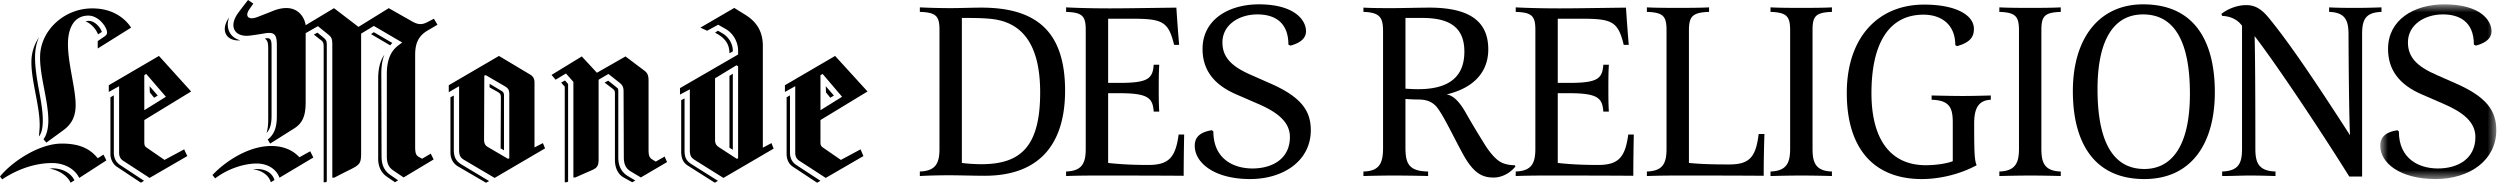 <svg width='301' height='22' xmlns='http://www.w3.org/2000/svg' xmlns:xlink='http://www.w3.org/1999/xlink'><defs><path id='a' d='M.58.523h13.973v21.034H.581z'/></defs><g fill='none' fill-rule='evenodd'><path d='M9.54 21.422c-.52-1.07-1.764-1.792-3.267-1.792-1.85 0-3.96.607-6.013 1.966L0 21.249c1.503-1.851 4.798-3.99 7.487-3.961 2.544 0 3.614.954 4.28 1.763l.693-.434.347.695-3.267 2.11zm-4.799-5.06l-.058.058c.03-.26.058-.635.087-1.011.115-2.487-1.07-5.695-.983-8.153.03-1.012.376-1.965.925-2.804-.318.694-.463 1.446-.49 2.226-.03 1.272.201 2.717.461 4.134.261 1.387.52 2.833.462 4.019-.028.722-.173 1.214-.404 1.532zM11.766 5.84v-.896l.81-.548c.29-.204.346-.348.29-.666-.146-.665-1.07-1.85-2.227-1.85-1.706 0-2.458 1.474-2.458 3.44 0 2.284.897 5.262.925 7.199.03 1.56-.52 2.457-1.503 3.18L5.58 17.172l-.347-.405c.347-.462.521-1.07.58-1.908.114-2.486-1.07-5.695-.984-8.181.116-3.122 3.007-5.695 6.302-5.666 2.747 0 4.134 1.503 4.655 2.313l-4.019 2.514zM8.5 21.999c-.375-.837-1.388-1.502-2.573-1.704.115 0 .232 0 .347-.03 1.214 0 2.255.55 2.69 1.446L8.498 22zm3.73-18.154v.029l-.434.26c-.173-.52-.752-1.272-1.503-1.561.116-.03.231-.058.404-.058.781 0 1.475.925 1.561 1.33h-.028zm5.145 10.61v2.6c0 .378.03.55.29.724l2.14 1.475 2.37-1.272.376.809-4.539 2.63-3.21-2.081c-.289-.202-.462-.491-.462-.953v-8.01l-1.243.695v-.81l6.042-3.527 3.874 4.28-5.638 3.44zM16.97 22l-2.92-1.937c-.434-.29-.752-.896-.752-1.474v-6.881l.116-.057.29-.174v6.91c0 .81.404 1.243.751 1.474l2.891 1.908-.376.23zm.636-13.096l-.232.145v4.22l2.603-1.618-2.37-2.747zm.954 2.862l-.52-.636-.029-.752.983 1.128-.434.26zm15.09 9.627c-.288-.81-1.126-1.648-2.63-1.705-1.416-.03-3.44.52-5.117 1.792l-.318-.405c1.214-1.33 4.048-3.469 7.025-3.499 1.562 0 2.66.521 3.44 1.36l1.3-.723.377.751-4.076 2.43zM27.58 2.11c-.231.665-.202 1.301.087 1.821.26.463.723.781 1.272.925-1.706.145-2.457-1.214-1.36-2.746zm23.908 1.561c-1.127.665-1.503 1.561-1.503 2.95v11.072c0 .693.087 1.012.463 1.214l.375.202 1.04-.607.349.694-3.615 2.168-1.243-.839c-.55-.375-.78-.837-.78-1.734V8.904c0-1.85.578-2.833 1.387-3.44l.463-.347-3.412-1.995-1.532.925v14.397c0 1.214-.173 1.388-1.243 1.937 0 0-.838.405-1.995 1.012h-.231V5.435c0-.78-.087-.954-.52-1.3l-1.214-.984-1.475.838v8.268c0 1.446-.231 2.487-1.388 3.21l-2.89 1.821-.29-.49c.896-.695 1.099-1.678 1.099-2.835v-8.44c0-1.245-.174-1.736-1.474-1.505a39.06 39.06 0 0 1-1.707.26c-1.907.261-2.717-1.098-1.416-2.804 0 0 .319-.434 1.128-1.474l.636.433-.463.665c-.607.868-.115 1.33.868.983a86.26 86.26 0 0 0 1.994-.78c2.747-1.07 3.759.693 3.903 1.734L40.214.983l2.948 2.254L46.805.983l2.804 1.59c.954.55 1.417.318 2.082-.029l.549-.29.434.724-1.186.693zM32.61 21.942c-.231-.752-.925-1.388-2.14-1.56.174-.03.348-.03.52-.03 1.505.03 1.939.954 2.025 1.243l.029.087-.434.26zm-.52-5.926c.145-.462.202-.983.202-1.533V6.071c0-1.012-.057-1.128-.405-1.446h.059c.49-.086.75 0 .75.867v8.442c0 .983-.172 1.62-.606 2.082zm7.256 5.84s-.086.057-.144.086h-.232V5.81c0-.78-.058-.78-.52-1.127l-.665-.52.434-.232c.347.29.867.694.867.723.202.202.26.318.26.781v16.449-.029zm7.632-16.393l-2.312-1.358.346-.23 2.227 1.3a2.585 2.585 0 0 0-.261.288zm.579 16.48l-1.012-.694c-.665-.463-1.012-1.244-1.012-2.11V9.481c0-1.33.289-2.255.75-2.89-.26.635-.374 1.416-.374 2.312l.029 9.887c0 1.07.318 1.763 1.07 2.284l.924.636-.375.231zm11.997-.521l-3.672-2.168c-.433-.261-.607-.52-.607-1.214v-7.662l-1.243.724v-.84l6.043-3.527 3.729 2.227c.405.23.549.549.549.954v7.834l1.012-.52.26.636-6.071 3.556zM58.513 22l-3.325-1.937c-.607-.346-.954-.925-.954-1.705v-6.65l.116-.057.289-.145v6.534c0 .867.26 1.358.925 1.764l3.325 1.994-.376.202zm2.805-10.638c0-.492-.087-.723-.55-.984l-2.284-1.33-.173.058-.03 7.604c0 .52.087.78.492 1.012l2.37 1.387.175-.03v-7.717zm-1.042 6.504l.029-5.926c0-.607 0-.665-.578-.983l-.78-.434v-.434l1.358.81c.26.144.376.26.376.607v6.59l-.405-.23zm16.884 3.499l-1.215-.723c-.577-.347-.837-.838-.837-1.706l-.03-7.864c0-.491-.058-.751-.433-1.07l-1.388-1.098-1.185.694v9.599c0 .809-.203 1.04-.896 1.329 0 0-.463.202-1.908.839h-.232V9.858l-.896-1.012-1.243.752-.492-.578 3.643-2.226 1.82 1.966 3.442-1.966 2.226 1.677c.405.289.549.578.549 1.243v8.296c0 .695.087.983.49 1.215l.377.23 1.07-.606.289.665-3.151 1.85zm-8.79.519s-.085.029-.143.059h-.231V10.436l-.434-.491.462-.26.376.434v11.765h-.03zm7.749.059l-1.041-.578c-.607-.348-1.041-1.07-1.041-2.111V11.65c0-.694.058-.723-.404-1.07l-.84-.636.435-.231c.405.318 1.012.809 1.012.809.173.145.202.116.202.579v7.834c0 1.098.405 1.82 1.186 2.284l.867.52-.376.203zm10.985-.521l-3.469-2.168c-.405-.261-.579-.52-.579-1.157v-7.343l-1.185.636v-.78l6.997-4.047V6.1c0-1.07-.608-2.111-1.532-2.631l-.868-.491-1.33.722-.809-.375L88.405.954l1.301.81c1.33.809 2.14 1.965 2.14 3.758v12.257l1.04-.548.26.664-6.042 3.527zm-1.04.578l-3.238-2.053c-.492-.317-.81-.75-.81-1.734v-6.157l.173-.088.232-.115v6.216c0 .838.144 1.27.896 1.735l3.122 1.965-.376.23zm1.762-15.582c0-1.127-.549-1.821-1.53-2.371l-.204-.116.347-.231s.26.145.55.318c.751.434 1.242 1.273 1.242 2.082v.087l-.405.23zm1.042 1.56l-.203-.115-2.573 1.562v7.372c0 .52.144.722.55.982l2.052 1.33.174-.03V7.98zm-1.042 9.8V9.136l.405-.26v9.165l-.405-.261zm10.958-3.323v2.6c0 .378.028.522.318.724l2.14 1.475 2.37-1.272.346.809-4.538 2.63-3.209-2.081c-.29-.202-.463-.491-.463-.953v-8.01l-1.243.695v-.81l6.043-3.527 3.902 4.28-5.666 3.44zM98.38 22l-2.89-1.908c-.492-.318-.782-.838-.782-1.59v-6.794l.116-.057.29-.174v6.91c0 .81.404 1.243.751 1.474l2.92 1.908-.405.23zm.665-13.096l-.26.145v4.22l2.601-1.618-2.34-2.747zm.925 2.862l-.52-.636-.029-.752.982 1.128-.433.26zm18.174 8.004c4.698 0 7.092-2.062 7.092-8.639 0-5.395-1.88-8.305-5.607-8.82-1.121-.15-2.516-.15-3.82-.15v17.457c.638.091 1.608.151 2.335.151zm-7.395.878c1.939-.06 2.364-1.03 2.364-2.728V3.584c0-1.667-.425-2.09-2.364-2.152V.887a77.26 77.26 0 0 0 3.728.091c1 0 2.667-.06 3.667-.06 6.486 0 10.093 2.727 10.093 10.001 0 5.85-2.576 10.244-9.7 10.244-1 0-3.272-.06-4.273-.06-1.121 0-2.424.03-3.515.091v-.546zm21.762.486c-1.12 0-2.485 0-4.152.06v-.546c1.94-.06 2.364-1.03 2.364-2.727V3.585c0-1.667-.425-2.091-2.364-2.152V.886c1.667.092 3.728.122 5.213.122 1.728 0 3.425-.03 8.062-.09.091 1.454.212 3.03.333 4.484h-.606c-.697-2.94-1.515-3.15-5.364-3.15h-2.577V9.98h1.364c3.455 0 4.001-.516 4.122-2.183h.667c-.06.94-.06 1.97-.06 2.88 0 .94 0 1.848.06 2.758h-.667c-.12-1.577-.576-2.213-4.09-2.213h-1.396v8.396c1.85.213 3.668.242 4.85.242 2.455 0 3.273-.909 3.637-3.666h.667a265.667 265.667 0 0 0-.06 4.97c-3.214-.03-8.396-.03-10.003-.03m13.579-5.304c0 3.302 2.426 4.454 4.699 4.454 2.394 0 4.516-1.152 4.516-3.788 0-1.789-1.455-2.97-3.85-4l-2.515-1.092c-2.88-1.213-4.152-3.06-4.152-5.516 0-3.486 3.09-5.365 6.789-5.365 4.213 0 5.668 1.85 5.668 3.243 0 .636-.394 1.334-1.88 1.728l-.242-.122c0-2.849-1.85-3.637-3.728-3.637-2.243 0-4.213 1.273-4.213 3.365 0 1.757 1.03 2.88 3.486 3.94l2.334 1.03c3.637 1.607 4.819 3.243 4.819 5.608 0 3.667-3.274 5.88-7.305 5.88-4.334 0-6.668-1.97-6.668-4.002 0-.818.364-1.606 2.06-1.878l.183.151zm24.673-5.093c4.456 0 5.547-2.182 5.547-4.516 0-2.94-1.789-4.06-5.062-4.06h-2.03v8.516c.514.03.94.06 1.545.06m-2.97 10.396c-1.12 0-2.516.03-3.637.061v-.546c2-.03 2.364-1.12 2.364-2.819V3.766c0-1.637-.364-2.273-2.364-2.334V.917c1.06.061 2.364.061 3.485.061 1.122 0 3.334-.06 4.455-.06 5.032 0 7.093 1.787 7.093 5.03 0 2.274-1.243 4.516-5.03 5.426.847.091 1.575.97 2.151 1.91a103.33 103.33 0 0 0 2.273 3.818c.727 1.212 1.364 1.91 1.88 2.273.454.334 1.151.515 1.908.515l.091.152c-.636.788-1.606 1.334-2.637 1.334-1.363 0-2.424-.515-3.697-2.849-1.182-2.152-2.516-5.032-3.304-5.82-.576-.545-1.212-.727-2.12-.727-.486 0-.94-.03-1.487-.06v5.788c0 1.91.334 2.91 2.728 2.94v.546c-.939-.03-3.03-.06-4.152-.06m18.853 0c-1.12 0-2.485 0-4.152.06v-.546c1.94-.06 2.364-1.03 2.364-2.727V3.585c0-1.667-.425-2.091-2.364-2.152V.886c1.667.092 3.728.122 5.213.122 1.728 0 3.425-.03 8.062-.09.091 1.454.212 3.03.333 4.484h-.606c-.697-2.94-1.515-3.15-5.364-3.15h-2.577V9.98h1.364c3.455 0 4.001-.516 4.122-2.183h.667c-.06.94-.06 1.97-.06 2.88 0 .94 0 1.848.06 2.758h-.667c-.12-1.577-.576-2.213-4.09-2.213h-1.396v8.396c1.85.213 3.668.242 4.85.242 2.455 0 3.273-.909 3.637-3.666h.667a265.667 265.667 0 0 0-.06 4.97c-3.214-.03-8.396-.03-10.003-.03m15.792 0c-1.121 0-2.485 0-4.152.06v-.546c1.939-.06 2.364-1 2.364-2.727V3.646c0-1.667-.364-2.152-2.364-2.213V.886c1.121.061 2.546.061 3.667.061 1.091 0 2.698 0 3.819-.06v.546c-2.031.06-2.425.576-2.425 2.242v15.943c1.849.181 3.637.181 4.88.181 2.425 0 3.183-.909 3.516-3.666h.697a138.39 138.39 0 0 0-.091 5.03c-3.182-.03-8.304-.03-9.911-.03m14.398.001c-1.121 0-2.546.03-3.667.06v-.546c2-.06 2.364-1.122 2.364-2.758V3.675c0-1.666-.364-2.181-2.364-2.242V.886c1.12.061 2.546.061 3.667.061 1.122 0 2.607 0 3.728-.06v.546c-2.03.06-2.334.576-2.334 2.242v14.216c0 1.606.304 2.698 2.334 2.758v.544c-.97-.03-2.606-.06-3.728-.06m14.549.425c-5.667 0-9.032-3.546-9.032-10.366 0-6.637 3.728-10.638 9.305-10.638 3.97 0 6 1.334 6 2.91 0 .818-.272 1.606-2.03 2.09l-.212-.121c0-2.606-1.818-3.667-3.82-3.667-4.212 0-6.273 3.516-6.273 9.457 0 5.455 2.213 8.668 6.547 8.668 1.243 0 2.576-.212 3.243-.485v-4.637c0-1.728-.333-2.698-2.546-2.758v-.516c1.394.03 2.637.06 3.759.06 1.12 0 2.12-.03 3.364-.06v.516c-1.516.06-2.001 1.09-2.001 2.849 0 3.303.03 4.485.303 5.03-1.88 1.03-4.334 1.668-6.607 1.668m13.003-.424c-1.12 0-2.546.03-3.667.06v-.546c2-.06 2.364-1.122 2.364-2.758V3.675c0-1.666-.364-2.181-2.364-2.242V.886c1.121.061 2.546.061 3.667.061 1.122 0 2.607 0 3.728-.06v.546c-2.03.06-2.334.576-2.334 2.242v14.216c0 1.606.304 2.698 2.334 2.758v.544c-.97-.03-2.606-.06-3.728-.06m13.64-19.397c-3.607 0-5.486 3.182-5.486 9.002 0 5.91 1.637 9.608 5.638 9.608 3.152 0 5.486-2.546 5.486-9.063 0-6.152-1.79-9.547-5.638-9.547m.152 19.822c-6.123 0-8.608-4.486-8.608-10.578 0-6.365 3.152-10.457 8.456-10.457 6.547 0 8.638 4.94 8.638 10.578 0 6.214-2.85 10.457-8.486 10.457m12.7-.424c-1.091 0-2.182.06-3.334.06v-.546c2.03-.06 2.394-1.06 2.394-2.727V3.099c-.545-.758-1.424-1.152-2.394-1.182l-.091-.242c.727-.576 1.849-1.06 3-1.06 1.395 0 2.183.879 2.91 1.787 2.304 2.85 5.122 6.971 9.578 13.881-.061-.879-.152-5.06-.182-12.123 0-1.667-.364-2.667-2.334-2.728V.888c1.09.06 2.182.06 3.304.06 1.12 0 2.06-.03 3-.06v.546c-2.03.06-2.333 1.06-2.333 2.728v17.094h-1.546c-3.213-5.152-8.577-13.245-11.396-16.912.06 2.152.09 7.121.09 13.578 0 1.666.395 2.668 2.425 2.727v.546c-.97-.03-1.97-.06-3.091-.06' fill='#000'/><g transform='translate(286)'><mask id='b' fill='#fff'><use xlink:href='#a'/></mask><path d='M2.824 15.83c0 3.302 2.425 4.454 4.698 4.454 2.394 0 4.516-1.152 4.516-3.788 0-1.789-1.455-2.97-3.85-4l-2.515-1.092c-2.88-1.213-4.152-3.06-4.152-5.516C1.52 2.402 4.61.523 8.31.523c4.213 0 5.668 1.85 5.668 3.243 0 .636-.394 1.334-1.88 1.728l-.242-.122c0-2.849-1.85-3.637-3.728-3.637-2.243 0-4.213 1.273-4.213 3.365 0 1.757 1.03 2.88 3.486 3.94l2.334 1.03c3.637 1.607 4.819 3.243 4.819 5.608 0 3.667-3.274 5.88-7.305 5.88-4.334 0-6.668-1.97-6.668-4.002 0-.818.364-1.606 2.06-1.878l.183.151z' fill='#000' mask='url(#b)'/></g></g></svg>